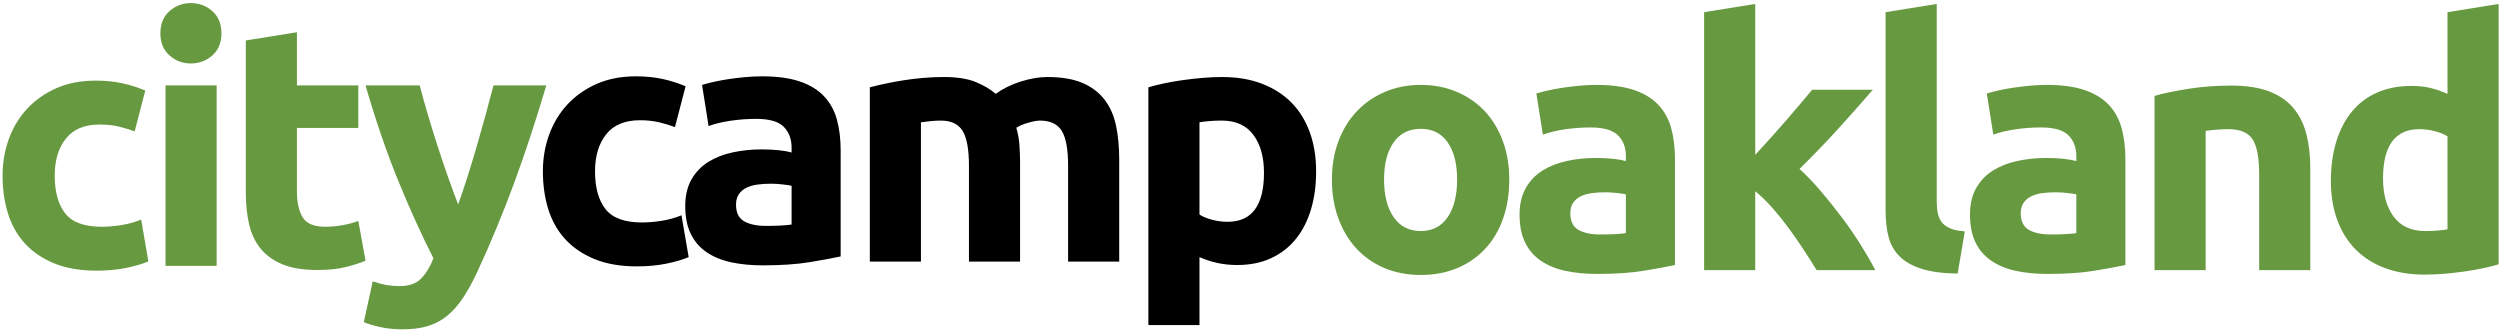 <?xml version="1.0" encoding="UTF-8" standalone="no"?>
<svg width="583px" height="77px" viewBox="0 0 583 77" version="1.1" xmlns="http://www.w3.org/2000/svg" xmlns:xlink="http://www.w3.org/1999/xlink" xmlns:sketch="http://www.bohemiancoding.com/sketch/ns">
    <title>citycampoak</title>
    <description>Created with Sketch (http://www.bohemiancoding.com/sketch)</description>
    <defs></defs>
    <g id="Page-1" stroke="none" stroke-width="1" fill="none" fill-rule="evenodd" sketch:type="MSPage">
        <path d="M0.6,40.96 C0.6,37.92 1.093,35.053 2.08,32.36 C3.067,29.667 4.493,27.32 6.36,25.32 C8.227,23.32 10.493,21.733 13.16,20.56 C15.827,19.387 18.867,18.8 22.28,18.8 C24.52,18.8 26.573,19 28.44,19.4 C30.307,19.8 32.12,20.373 33.88,21.12 L31.4,30.64 C30.28,30.213 29.053,29.84 27.72,29.52 C26.387,29.2 24.893,29.04 23.24,29.04 C19.72,29.04 17.093,30.133 15.36,32.32 C13.627,34.507 12.76,37.387 12.76,40.96 C12.76,44.747 13.573,47.68 15.2,49.76 C16.827,51.84 19.667,52.88 23.72,52.88 C25.16,52.88 26.707,52.747 28.36,52.48 C30.013,52.213 31.533,51.787 32.92,51.2 L34.6,60.96 C33.213,61.547 31.48,62.053 29.4,62.48 C27.32,62.907 25.027,63.12 22.52,63.12 C18.68,63.12 15.373,62.547 12.6,61.4 C9.827,60.253 7.547,58.693 5.76,56.72 C3.973,54.747 2.667,52.413 1.84,49.72 C1.013,47.027 0.6,44.107 0.6,40.96 Z M50.52,62 L38.6,62 L38.6,19.92 L50.52,19.92 L50.52,62 Z M51.64,7.76 C51.64,9.947 50.933,11.667 49.52,12.92 C48.107,14.173 46.44,14.8 44.52,14.8 C42.6,14.8 40.933,14.173 39.52,12.92 C38.107,11.667 37.4,9.947 37.4,7.76 C37.4,5.573 38.107,3.853 39.52,2.6 C40.933,1.347 42.6,0.72 44.52,0.72 C46.44,0.72 48.107,1.347 49.52,2.6 C50.933,3.853 51.64,5.573 51.64,7.76 Z M57.32,9.44 L69.24,7.52 L69.24,19.92 L83.56,19.92 L83.56,29.84 L69.24,29.84 L69.24,44.64 C69.24,47.147 69.68,49.147 70.56,50.64 C71.44,52.133 73.213,52.88 75.88,52.88 C77.16,52.88 78.48,52.76 79.84,52.52 C81.2,52.28 82.44,51.947 83.56,51.52 L85.24,60.8 C83.8,61.387 82.2,61.893 80.44,62.32 C78.68,62.747 76.52,62.96 73.96,62.96 C70.707,62.96 68.013,62.52 65.88,61.64 C63.747,60.76 62.04,59.533 60.76,57.96 C59.48,56.387 58.587,54.48 58.08,52.24 C57.573,50 57.32,47.52 57.32,44.8 L57.32,9.44 Z M127.4,19.92 C125,28.027 122.493,35.627 119.88,42.72 C117.267,49.813 114.413,56.693 111.32,63.36 C110.2,65.76 109.08,67.8 107.96,69.48 C106.84,71.16 105.613,72.547 104.28,73.64 C102.947,74.733 101.44,75.533 99.76,76.04 C98.08,76.547 96.12,76.8 93.88,76.8 C92.013,76.8 90.293,76.627 88.72,76.28 C87.147,75.933 85.853,75.547 84.84,75.12 L86.92,65.6 C88.147,66.027 89.24,66.32 90.2,66.48 C91.16,66.64 92.173,66.72 93.24,66.72 C95.373,66.72 97.013,66.147 98.16,65 C99.307,63.853 100.28,62.267 101.08,60.24 C98.36,54.907 95.64,48.92 92.92,42.28 C90.2,35.64 87.64,28.187 85.24,19.92 L97.88,19.92 C98.413,22 99.04,24.253 99.76,26.68 C100.48,29.107 101.24,31.56 102.04,34.04 C102.84,36.52 103.653,38.933 104.48,41.28 C105.307,43.627 106.093,45.76 106.84,47.68 C107.533,45.76 108.253,43.627 109,41.28 C109.747,38.933 110.48,36.52 111.2,34.04 C111.92,31.56 112.613,29.107 113.28,26.68 C113.947,24.253 114.547,22 115.08,19.92 L127.4,19.92 Z" id="city" fill="#669940" sketch:type="MSShapeGroup"></path>
        <path d="M126.6,39.96 C126.6,36.92 127.093,34.053 128.08,31.36 C129.067,28.667 130.493,26.32 132.36,24.32 C134.227,22.32 136.493,20.733 139.16,19.56 C141.827,18.387 144.867,17.8 148.28,17.8 C150.52,17.8 152.573,18 154.44,18.4 C156.307,18.8 158.12,19.373 159.88,20.12 L157.4,29.64 C156.28,29.213 155.053,28.84 153.72,28.52 C152.387,28.2 150.893,28.04 149.24,28.04 C145.72,28.04 143.093,29.133 141.36,31.32 C139.627,33.507 138.76,36.387 138.76,39.96 C138.76,43.747 139.573,46.68 141.2,48.76 C142.827,50.84 145.667,51.88 149.72,51.88 C151.16,51.88 152.707,51.747 154.36,51.48 C156.013,51.213 157.533,50.787 158.92,50.2 L160.6,59.96 C159.213,60.547 157.48,61.053 155.4,61.48 C153.32,61.907 151.027,62.12 148.52,62.12 C144.68,62.12 141.373,61.547 138.6,60.4 C135.827,59.253 133.547,57.693 131.76,55.72 C129.973,53.747 128.667,51.413 127.84,48.72 C127.013,46.027 126.6,43.107 126.6,39.96 Z M177.72,17.8 C181.24,17.8 184.173,18.2 186.52,19 C188.867,19.8 190.747,20.947 192.16,22.44 C193.573,23.933 194.573,25.747 195.16,27.88 C195.747,30.013 196.04,32.387 196.04,35 L196.04,59.8 C194.333,60.173 191.96,60.613 188.92,61.12 C185.88,61.627 182.2,61.88 177.88,61.88 C175.16,61.88 172.693,61.64 170.48,61.16 C168.267,60.68 166.36,59.893 164.76,58.8 C163.16,57.707 161.933,56.28 161.08,54.52 C160.227,52.76 159.8,50.6 159.8,48.04 C159.8,45.587 160.293,43.507 161.28,41.8 C162.267,40.093 163.587,38.733 165.24,37.72 C166.893,36.707 168.787,35.973 170.92,35.52 C173.053,35.067 175.267,34.84 177.56,34.84 C179.107,34.84 180.48,34.907 181.68,35.04 C182.88,35.173 183.853,35.347 184.6,35.56 L184.6,34.44 C184.6,32.413 183.987,30.787 182.76,29.56 C181.533,28.333 179.4,27.72 176.36,27.72 C174.333,27.72 172.333,27.867 170.36,28.16 C168.387,28.453 166.68,28.867 165.24,29.4 L163.72,19.8 C164.413,19.587 165.28,19.36 166.32,19.12 C167.36,18.88 168.493,18.667 169.72,18.48 C170.947,18.293 172.24,18.133 173.6,18 C174.96,17.867 176.333,17.8 177.72,17.8 Z M178.68,52.68 C179.853,52.68 180.973,52.653 182.04,52.6 C183.107,52.547 183.96,52.467 184.6,52.36 L184.6,43.32 C184.12,43.213 183.4,43.107 182.44,43 C181.48,42.893 180.6,42.84 179.8,42.84 C178.68,42.84 177.627,42.907 176.64,43.04 C175.653,43.173 174.787,43.427 174.04,43.8 C173.293,44.173 172.707,44.68 172.28,45.32 C171.853,45.96 171.64,46.76 171.64,47.72 C171.64,49.587 172.267,50.88 173.52,51.6 C174.773,52.32 176.493,52.68 178.68,52.68 Z M225.96,38.68 C225.96,34.84 225.467,32.12 224.48,30.52 C223.493,28.92 221.8,28.12 219.4,28.12 C218.653,28.12 217.88,28.16 217.08,28.24 C216.28,28.32 215.507,28.413 214.76,28.52 L214.76,61 L202.84,61 L202.84,20.36 C203.853,20.093 205.04,19.813 206.4,19.52 C207.76,19.227 209.2,18.96 210.72,18.72 C212.24,18.48 213.8,18.293 215.4,18.16 C217,18.027 218.573,17.96 220.12,17.96 C223.16,17.96 225.627,18.347 227.52,19.12 C229.413,19.893 230.973,20.813 232.2,21.88 C233.907,20.653 235.867,19.693 238.08,19 C240.293,18.307 242.333,17.96 244.2,17.96 C247.56,17.96 250.32,18.427 252.48,19.36 C254.64,20.293 256.36,21.613 257.64,23.32 C258.92,25.027 259.8,27.053 260.28,29.4 C260.76,31.747 261,34.36 261,37.24 L261,61 L249.08,61 L249.08,38.68 C249.08,34.84 248.587,32.12 247.6,30.52 C246.613,28.92 244.92,28.12 242.52,28.12 C241.88,28.12 240.987,28.28 239.84,28.6 C238.693,28.92 237.747,29.32 237,29.8 C237.373,31.027 237.613,32.32 237.72,33.68 C237.827,35.04 237.88,36.493 237.88,38.04 L237.88,61 L225.96,61 L225.96,38.68 Z M306.92,39.96 C306.92,43.213 306.52,46.173 305.72,48.84 C304.92,51.507 303.747,53.8 302.2,55.72 C300.653,57.64 298.733,59.133 296.44,60.2 C294.147,61.267 291.507,61.8 288.52,61.8 C286.867,61.8 285.32,61.64 283.88,61.32 C282.44,61 281.053,60.547 279.72,59.96 L279.72,75.8 L267.8,75.8 L267.8,20.36 C268.867,20.04 270.093,19.733 271.48,19.44 C272.867,19.147 274.32,18.893 275.84,18.68 C277.36,18.467 278.907,18.293 280.48,18.16 C282.053,18.027 283.56,17.96 285,17.96 C288.467,17.96 291.56,18.48 294.28,19.52 C297,20.56 299.293,22.027 301.16,23.92 C303.027,25.813 304.453,28.12 305.44,30.84 C306.427,33.56 306.92,36.6 306.92,39.96 Z M294.76,40.28 C294.76,36.6 293.933,33.653 292.28,31.44 C290.627,29.227 288.173,28.12 284.92,28.12 C283.853,28.12 282.867,28.16 281.96,28.24 C281.053,28.32 280.307,28.413 279.72,28.52 L279.72,50.04 C280.467,50.52 281.44,50.92 282.64,51.24 C283.84,51.56 285.053,51.72 286.28,51.72 C291.933,51.72 294.76,47.907 294.76,40.28 Z" id="camp" fill="#000000" sketch:type="MSShapeGroup"></path>
        <path d="M351.96,41.88 C351.96,45.187 351.48,48.213 350.52,50.96 C349.56,53.707 348.173,56.053 346.36,58 C344.547,59.947 342.373,61.453 339.84,62.52 C337.307,63.587 334.467,64.12 331.32,64.12 C328.227,64.12 325.413,63.587 322.88,62.52 C320.347,61.453 318.173,59.947 316.36,58 C314.547,56.053 313.133,53.707 312.12,50.96 C311.107,48.213 310.6,45.187 310.6,41.88 C310.6,38.573 311.12,35.56 312.16,32.84 C313.2,30.12 314.64,27.8 316.48,25.88 C318.32,23.96 320.507,22.467 323.04,21.4 C325.573,20.333 328.333,19.8 331.32,19.8 C334.36,19.8 337.147,20.333 339.68,21.4 C342.213,22.467 344.387,23.96 346.2,25.88 C348.013,27.8 349.427,30.12 350.44,32.84 C351.453,35.56 351.96,38.573 351.96,41.88 Z M339.8,41.88 C339.8,38.2 339.067,35.307 337.6,33.2 C336.133,31.093 334.04,30.04 331.32,30.04 C328.6,30.04 326.493,31.093 325,33.2 C323.507,35.307 322.76,38.2 322.76,41.88 C322.76,45.56 323.507,48.48 325,50.64 C326.493,52.8 328.6,53.88 331.32,53.88 C334.04,53.88 336.133,52.8 337.6,50.64 C339.067,48.48 339.8,45.56 339.8,41.88 Z M372.28,19.8 C375.8,19.8 378.733,20.2 381.08,21 C383.427,21.8 385.307,22.947 386.72,24.44 C388.133,25.933 389.133,27.747 389.72,29.88 C390.307,32.013 390.6,34.387 390.6,37 L390.6,61.8 C388.893,62.173 386.52,62.613 383.48,63.12 C380.44,63.627 376.76,63.88 372.44,63.88 C369.72,63.88 367.253,63.64 365.04,63.16 C362.827,62.68 360.92,61.893 359.32,60.8 C357.72,59.707 356.493,58.28 355.64,56.52 C354.787,54.76 354.36,52.6 354.36,50.04 C354.36,47.587 354.853,45.507 355.84,43.8 C356.827,42.093 358.147,40.733 359.8,39.72 C361.453,38.707 363.347,37.973 365.48,37.52 C367.613,37.067 369.827,36.84 372.12,36.84 C373.667,36.84 375.04,36.907 376.24,37.04 C377.44,37.173 378.413,37.347 379.16,37.56 L379.16,36.44 C379.16,34.413 378.547,32.787 377.32,31.56 C376.093,30.333 373.96,29.72 370.92,29.72 C368.893,29.72 366.893,29.867 364.92,30.16 C362.947,30.453 361.24,30.867 359.8,31.4 L358.28,21.8 C358.973,21.587 359.84,21.36 360.88,21.12 C361.92,20.88 363.053,20.667 364.28,20.48 C365.507,20.293 366.8,20.133 368.16,20 C369.52,19.867 370.893,19.8 372.28,19.8 Z M373.24,54.68 C374.413,54.68 375.533,54.653 376.6,54.6 C377.667,54.547 378.52,54.467 379.16,54.36 L379.16,45.32 C378.68,45.213 377.96,45.107 377,45 C376.04,44.893 375.16,44.84 374.36,44.84 C373.24,44.84 372.187,44.907 371.2,45.04 C370.213,45.173 369.347,45.427 368.6,45.8 C367.853,46.173 367.267,46.68 366.84,47.32 C366.413,47.96 366.2,48.76 366.2,49.72 C366.2,51.587 366.827,52.88 368.08,53.6 C369.333,54.32 371.053,54.68 373.24,54.68 Z M409.32,36.12 C410.493,34.84 411.707,33.507 412.96,32.12 C414.213,30.733 415.427,29.36 416.6,28 C417.773,26.64 418.88,25.347 419.92,24.12 C420.96,22.893 421.853,21.827 422.6,20.92 L436.76,20.92 C433.933,24.173 431.173,27.28 428.48,30.24 C425.787,33.2 422.84,36.253 419.64,39.4 C421.24,40.84 422.893,42.56 424.6,44.56 C426.307,46.56 427.96,48.627 429.56,50.76 C431.16,52.893 432.627,55.027 433.96,57.16 C435.293,59.293 436.413,61.24 437.32,63 L423.64,63 C422.787,61.613 421.813,60.08 420.72,58.4 C419.627,56.72 418.467,55.04 417.24,53.36 C416.013,51.68 414.72,50.067 413.36,48.52 C412,46.973 410.653,45.667 409.32,44.6 L409.32,63 L397.4,63 L397.4,2.84 L409.32,0.92 L409.32,36.12 Z M456.52,63.8 C453.053,63.747 450.24,63.373 448.08,62.68 C445.92,61.987 444.213,61.013 442.96,59.76 C441.707,58.507 440.853,56.987 440.4,55.2 C439.947,53.413 439.72,51.4 439.72,49.16 L439.72,2.84 L451.64,0.92 L451.64,46.76 C451.64,47.827 451.72,48.787 451.88,49.64 C452.04,50.493 452.347,51.213 452.8,51.8 C453.253,52.387 453.907,52.867 454.76,53.24 C455.613,53.613 456.76,53.853 458.2,53.96 L456.52,63.8 Z M477.32,19.8 C480.84,19.8 483.773,20.2 486.12,21 C488.467,21.8 490.347,22.947 491.76,24.44 C493.173,25.933 494.173,27.747 494.76,29.88 C495.347,32.013 495.64,34.387 495.64,37 L495.64,61.8 C493.933,62.173 491.56,62.613 488.52,63.12 C485.48,63.627 481.8,63.88 477.48,63.88 C474.76,63.88 472.293,63.64 470.08,63.16 C467.867,62.68 465.96,61.893 464.36,60.8 C462.76,59.707 461.533,58.28 460.68,56.52 C459.827,54.76 459.4,52.6 459.4,50.04 C459.4,47.587 459.893,45.507 460.88,43.8 C461.867,42.093 463.187,40.733 464.84,39.72 C466.493,38.707 468.387,37.973 470.52,37.52 C472.653,37.067 474.867,36.84 477.16,36.84 C478.707,36.84 480.08,36.907 481.28,37.04 C482.48,37.173 483.453,37.347 484.2,37.56 L484.2,36.44 C484.2,34.413 483.587,32.787 482.36,31.56 C481.133,30.333 479,29.72 475.96,29.72 C473.933,29.72 471.933,29.867 469.96,30.16 C467.987,30.453 466.28,30.867 464.84,31.4 L463.32,21.8 C464.013,21.587 464.88,21.36 465.92,21.12 C466.96,20.88 468.093,20.667 469.32,20.48 C470.547,20.293 471.84,20.133 473.2,20 C474.56,19.867 475.933,19.8 477.32,19.8 Z M478.28,54.68 C479.453,54.68 480.573,54.653 481.64,54.6 C482.707,54.547 483.56,54.467 484.2,54.36 L484.2,45.32 C483.72,45.213 483,45.107 482.04,45 C481.08,44.893 480.2,44.84 479.4,44.84 C478.28,44.84 477.227,44.907 476.24,45.04 C475.253,45.173 474.387,45.427 473.64,45.8 C472.893,46.173 472.307,46.68 471.88,47.32 C471.453,47.96 471.24,48.76 471.24,49.72 C471.24,51.587 471.867,52.88 473.12,53.6 C474.373,54.32 476.093,54.68 478.28,54.68 Z M502.44,22.36 C504.467,21.773 507.08,21.227 510.28,20.72 C513.48,20.213 516.84,19.96 520.36,19.96 C523.933,19.96 526.907,20.427 529.28,21.36 C531.653,22.293 533.533,23.613 534.92,25.32 C536.307,27.027 537.293,29.053 537.88,31.4 C538.467,33.747 538.76,36.36 538.76,39.24 L538.76,63 L526.84,63 L526.84,40.68 C526.84,36.84 526.333,34.12 525.32,32.52 C524.307,30.92 522.413,30.12 519.64,30.12 C518.787,30.12 517.88,30.16 516.92,30.24 C515.96,30.32 515.107,30.413 514.36,30.52 L514.36,63 L502.44,63 L502.44,22.36 Z M582.68,61.64 C581.613,61.96 580.387,62.267 579,62.56 C577.613,62.853 576.16,63.107 574.64,63.32 C573.12,63.533 571.573,63.707 570,63.84 C568.427,63.973 566.92,64.04 565.48,64.04 C562.013,64.04 558.92,63.533 556.2,62.52 C553.48,61.507 551.187,60.053 549.32,58.16 C547.453,56.267 546.027,53.973 545.04,51.28 C544.053,48.587 543.56,45.56 543.56,42.2 C543.56,38.787 543.987,35.707 544.84,32.96 C545.693,30.213 546.92,27.88 548.52,25.96 C550.12,24.04 552.08,22.573 554.4,21.56 C556.72,20.547 559.373,20.04 562.36,20.04 C564.013,20.04 565.493,20.2 566.8,20.52 C568.107,20.84 569.427,21.293 570.76,21.88 L570.76,2.84 L582.68,0.92 L582.68,61.64 Z M555.72,41.64 C555.72,45.32 556.547,48.28 558.2,50.52 C559.853,52.76 562.307,53.88 565.56,53.88 C566.627,53.88 567.613,53.84 568.52,53.76 C569.427,53.68 570.173,53.587 570.76,53.48 L570.76,31.8 C570.013,31.32 569.04,30.92 567.84,30.6 C566.64,30.28 565.427,30.12 564.2,30.12 C558.547,30.12 555.72,33.96 555.72,41.64 Z" id="oakland" fill="#669940" sketch:type="MSShapeGroup"></path>
    </g>
</svg>